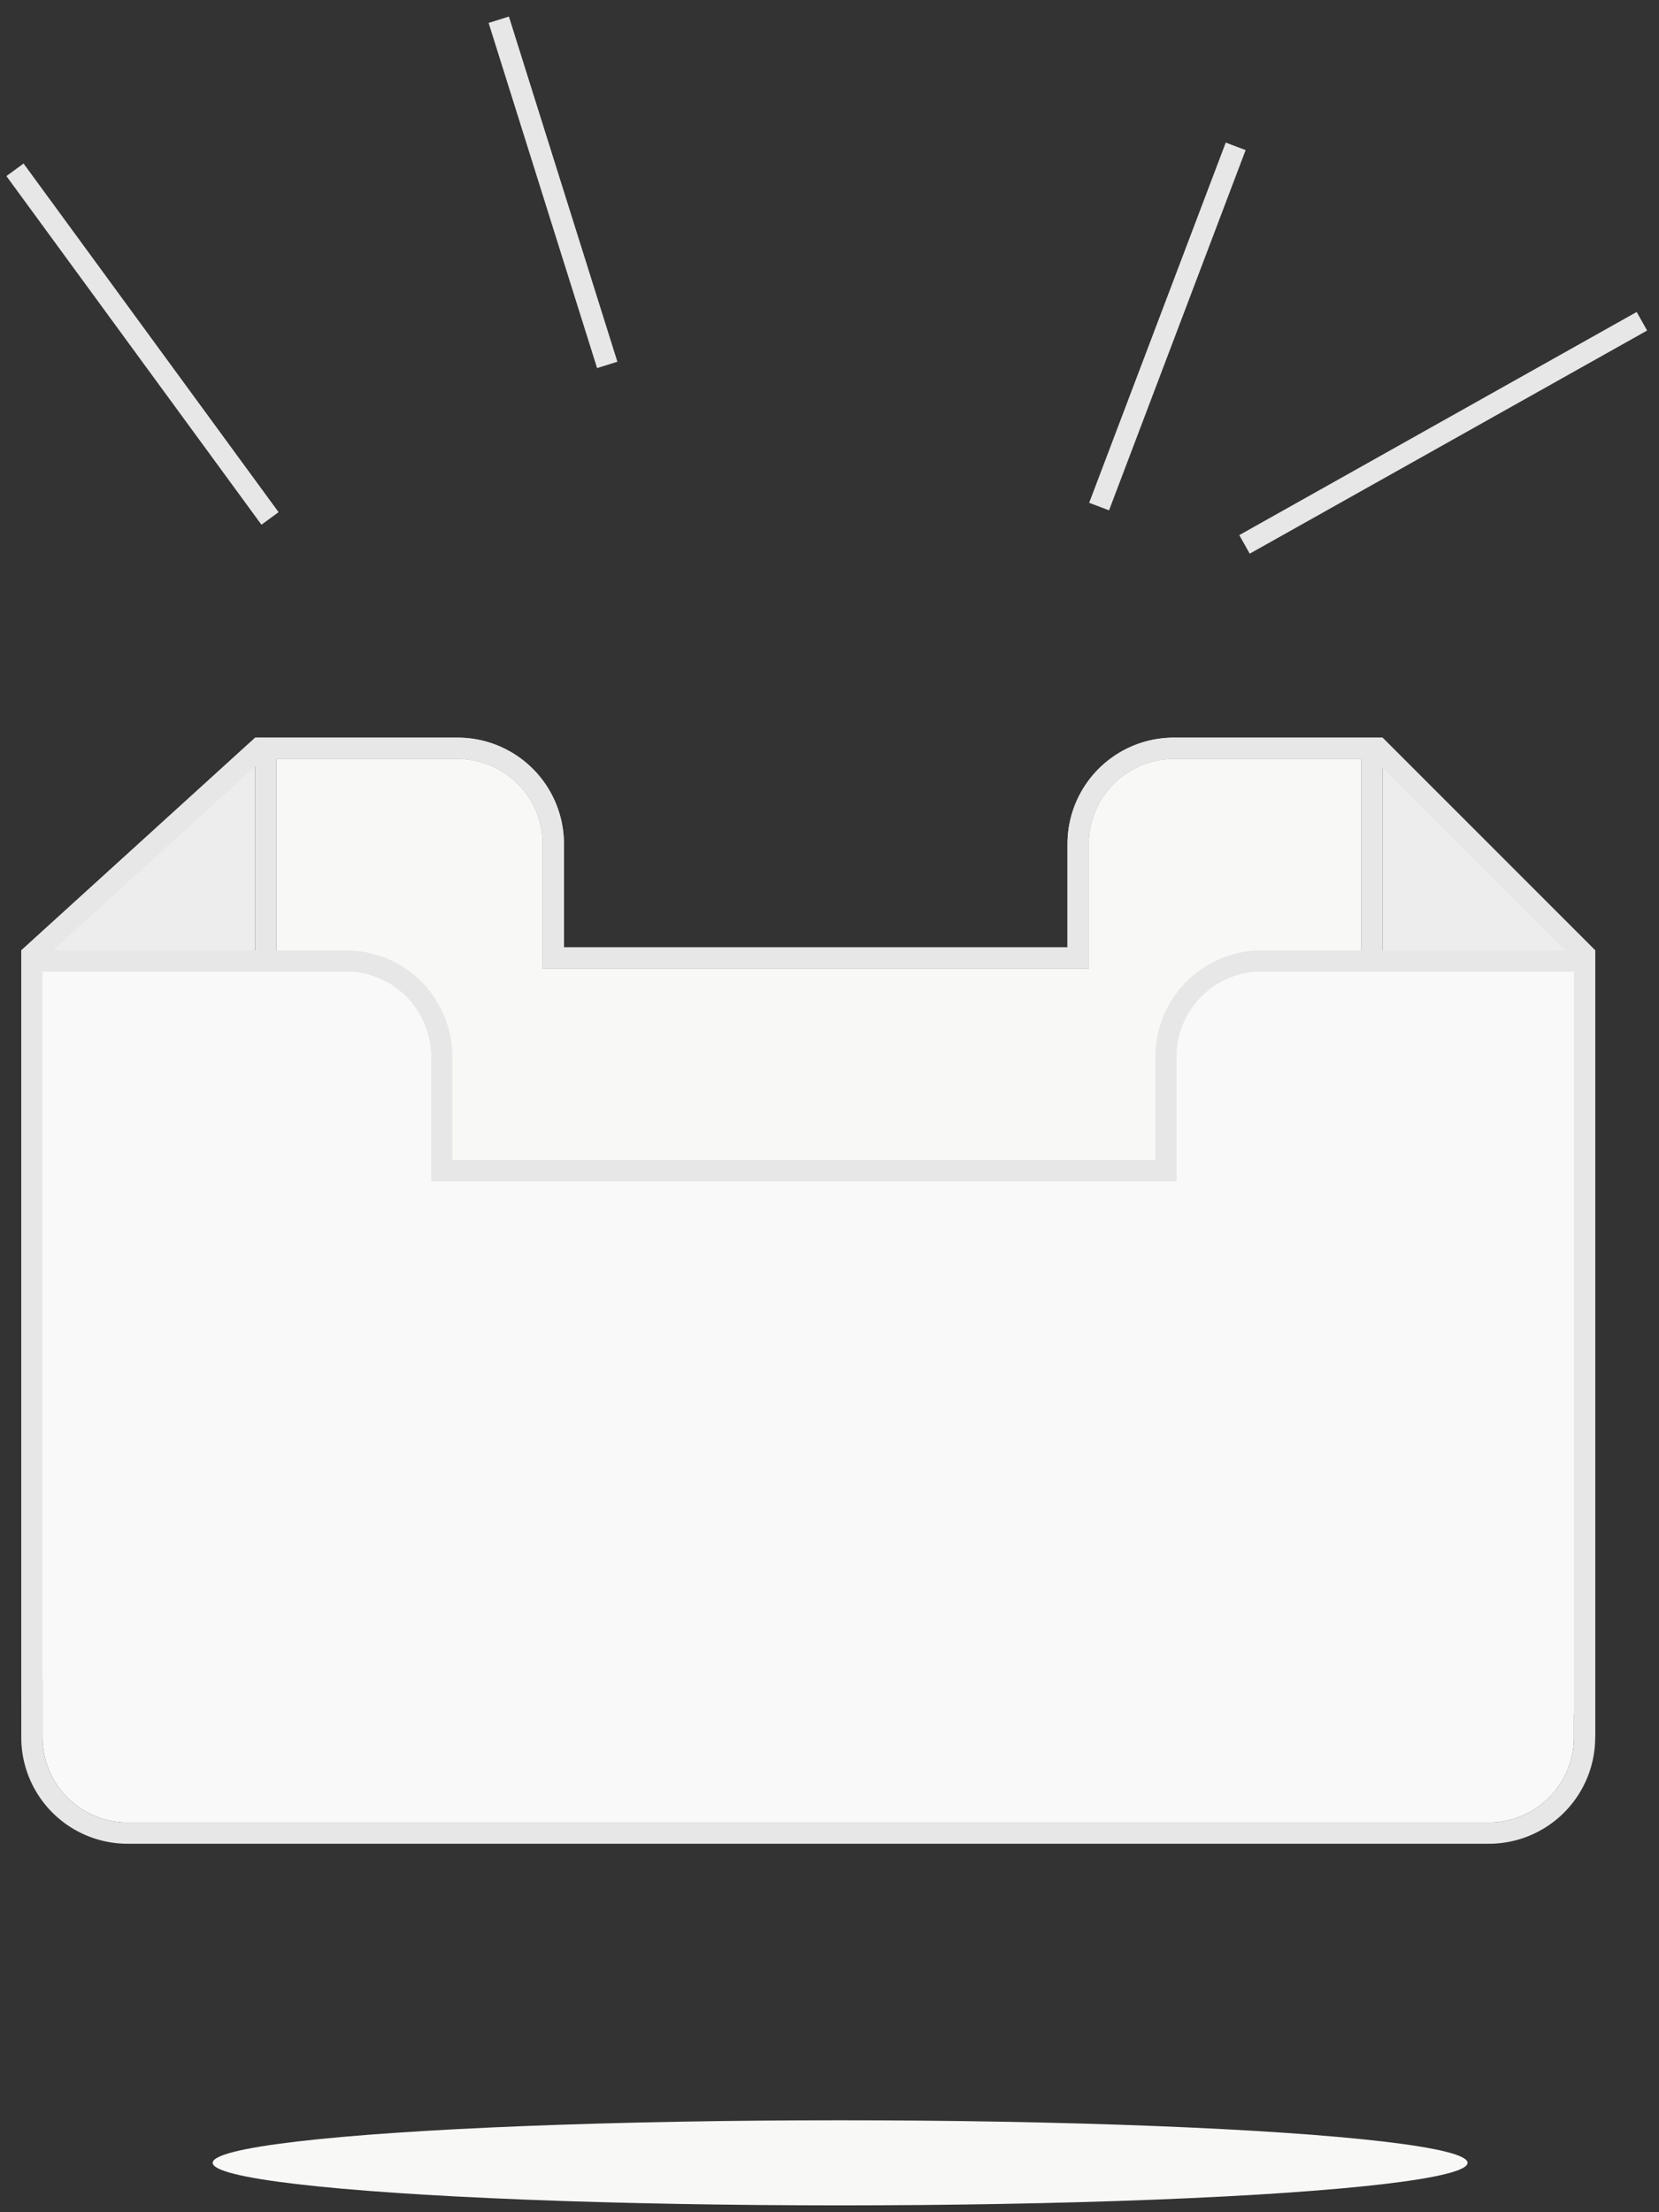 <svg viewBox="0 0 78 104" xmlns="http://www.w3.org/2000/svg"><rect x="0" y="0" width="78" height="104" fill="#333333" stroke="none"/><g fill="none" fill-rule="evenodd"><path fill="#EDEDED" d="M1 79.852l11-9.485V34.678l-11 10zM65 34.678l10 10v36.975L65 71.067z"/><path d="M12 34.678h9.514a5 5 0 0 1 5 5v4.86H50.19v-4.86a5 5 0 0 1 5-5H65v37a5 5 0 0 1-5 5H17a5 5 0 0 1-5-5v-37zm1 1v36a4 4 0 0 0 4 4h43a4 4 0 0 0 4-4v-36h-8.81a4 4 0 0 0-4 4v5.86H25.514v-5.86a4 4 0 0 0-4-4H13z" fill="#E7E7E7" fill-rule="nonzero"/><path d="M13 35.678v36a4 4 0 0 0 4 4h43a4 4 0 0 0 4-4v-36h-8.81a4 4 0 0 0-4 4v5.86H25.514v-5.86a4 4 0 0 0-4-4H13z" fill="#F8F8F6" fill-rule="nonzero"/><path d="M2.487 44.678h13.778a5 5 0 0 1 5 5v4.86h33.057v-4.86a5 5 0 0 1 5-5h14.264l-9-9H55.19a4 4 0 0 0-4 4v5.86H25.514v-5.86a4 4 0 0 0-4-4h-9.127l-9.9 9zM75 63.165V81.678a5 5 0 0 1-5 5H6a5 5 0 0 1-5-5v-37l11-10h9.514a5 5 0 0 1 5 5v4.86H50.19v-4.86a5 5 0 0 1 5-5H65l10 10v18.487zM2 45.678v36a4 4 0 0 0 4 4h64a4 4 0 0 0 4-4v-36H59.322a4 4 0 0 0-4 4v5.86H20.265v-5.86a4 4 0 0 0-4-4H2z" fill="#E7E7E7" fill-rule="nonzero"/><path d="M2 45.678v36a4 4 0 0 0 4 4h64a4 4 0 0 0 4-4v-36H59.322a4 4 0 0 0-4 4v5.86H20.265v-5.86a4 4 0 0 0-4-4H2z" fill="#F9F9F9" fill-rule="nonzero"/><path d="M57.63 6.703l.935.354-6.422 16.935-.935-.354L57.63 6.703zm19.321 7.964l.49.872-18.684 10.49-.49-.873 18.684-10.49zM.301 8.278l.807-.59 11.99 16.39-.806.59L.302 8.279zm22.672-7.2l.954-.3 5.1 16.227-.954.3-5.1-16.227z" fill="#E7E7E7" fill-rule="nonzero"/><ellipse fill="#F8F8F6" cx="39.5" cy="101.678" rx="29.5" ry="2"/></g></svg>